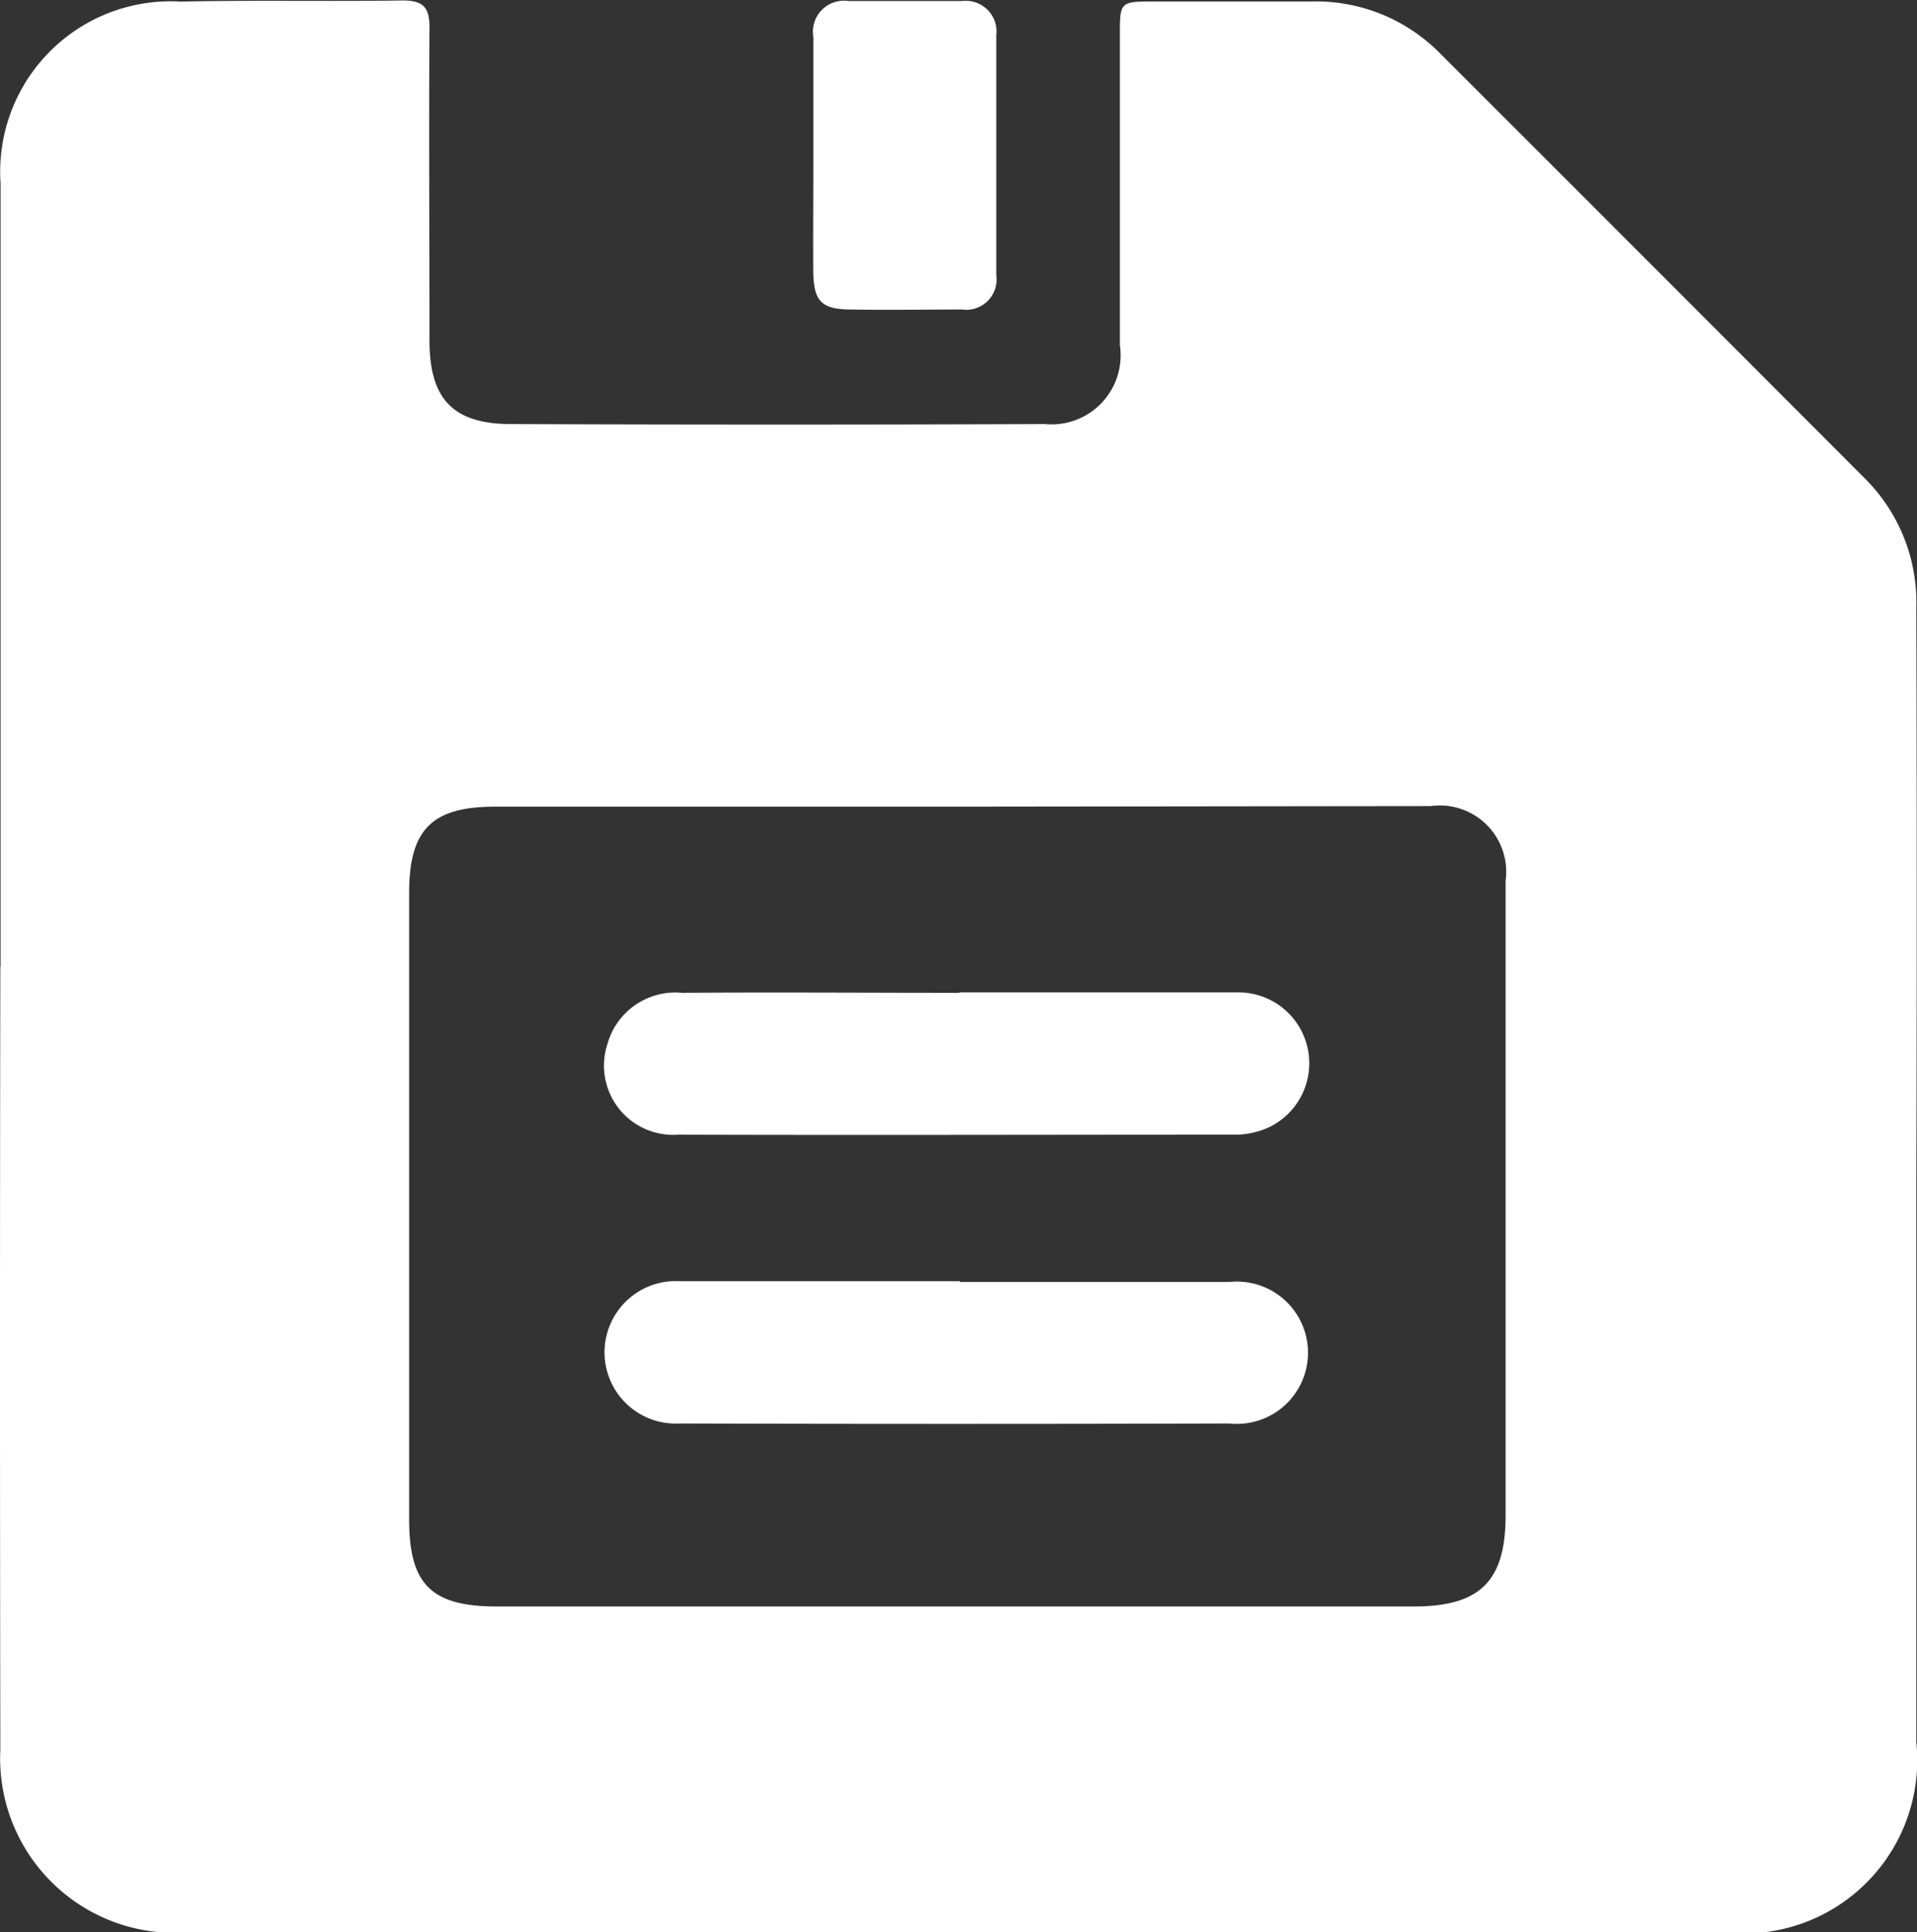 <svg xmlns="http://www.w3.org/2000/svg" width="16.863" height="17" viewBox="0 0 16.863 17"><rect x="0" y="0" width="16.863" height="17" fill="#333333" stroke="none"/><defs><style>.a{fill:#fff;}</style></defs><g transform="translate(-19.87 -52.264)"><g transform="translate(-307.04 -808.947)"><path class="a" d="M326.915,869.714c0-2.3,0-4.593,0-6.889a1.5,1.5,0,0,1,1.584-1.6c.651-.014,1.3,0,1.954-.01.189,0,.236.069.235.246-.006.915,0,1.831,0,2.746,0,.513.206.733.712.735q2.35.009,4.7,0a.608.608,0,0,0,.661-.695c0-.908,0-1.815,0-2.723,0-.3,0-.3.31-.3.458,0,.915,0,1.373,0a1.532,1.532,0,0,1,1.133.456q1.876,1.875,3.75,3.753a1.538,1.538,0,0,1,.44,1.12q.007,2.549,0,5.1,0,2.444,0,4.888a1.524,1.524,0,0,1-1.679,1.672H330.573c-.675,0-1.35,0-2.024,0a1.535,1.535,0,0,1-1.636-1.607q-.006-3.445,0-6.89Zm8.419-1.406v0h-4.07c-.552,0-.755.2-.755.757q0,2.756,0,5.513c0,.57.192.766.767.767l8.069,0c.581,0,.809-.219.809-.8q0-2.791,0-5.583a.584.584,0,0,0-.658-.659Z" transform="translate(0 0)"/><path class="a" d="M480.67,862.749c0-.348,0-.7,0-1.045a.273.273,0,0,1,.309-.317q.5,0,1,0a.27.27,0,0,1,.3.3q0,1.057,0,2.114a.266.266,0,0,1-.3.3c-.325,0-.65.006-.975,0-.265,0-.331-.073-.335-.333C480.667,863.43,480.67,863.089,480.67,862.749Z" transform="translate(-146.605 -0.167)"/><path class="a" d="M444.32,1048.816c.814,0,1.627,0,2.441,0a.624.624,0,0,1,.281,1.187.713.713,0,0,1-.291.065c-1.635,0-3.27.005-4.905,0a.609.609,0,0,1-.622-.8.62.62,0,0,1,.656-.448c.814-.006,1.627,0,2.441,0Z" transform="translate(-108.97 -178.874)"/><path class="a" d="M444.224,1103.534c.79,0,1.58,0,2.371,0a.626.626,0,1,1,0,1.245q-2.417.007-4.834,0a.627.627,0,1,1,0-1.252c.821,0,1.642,0,2.464,0Z" transform="translate(-108.871 -231.044)"/></g></g></svg>